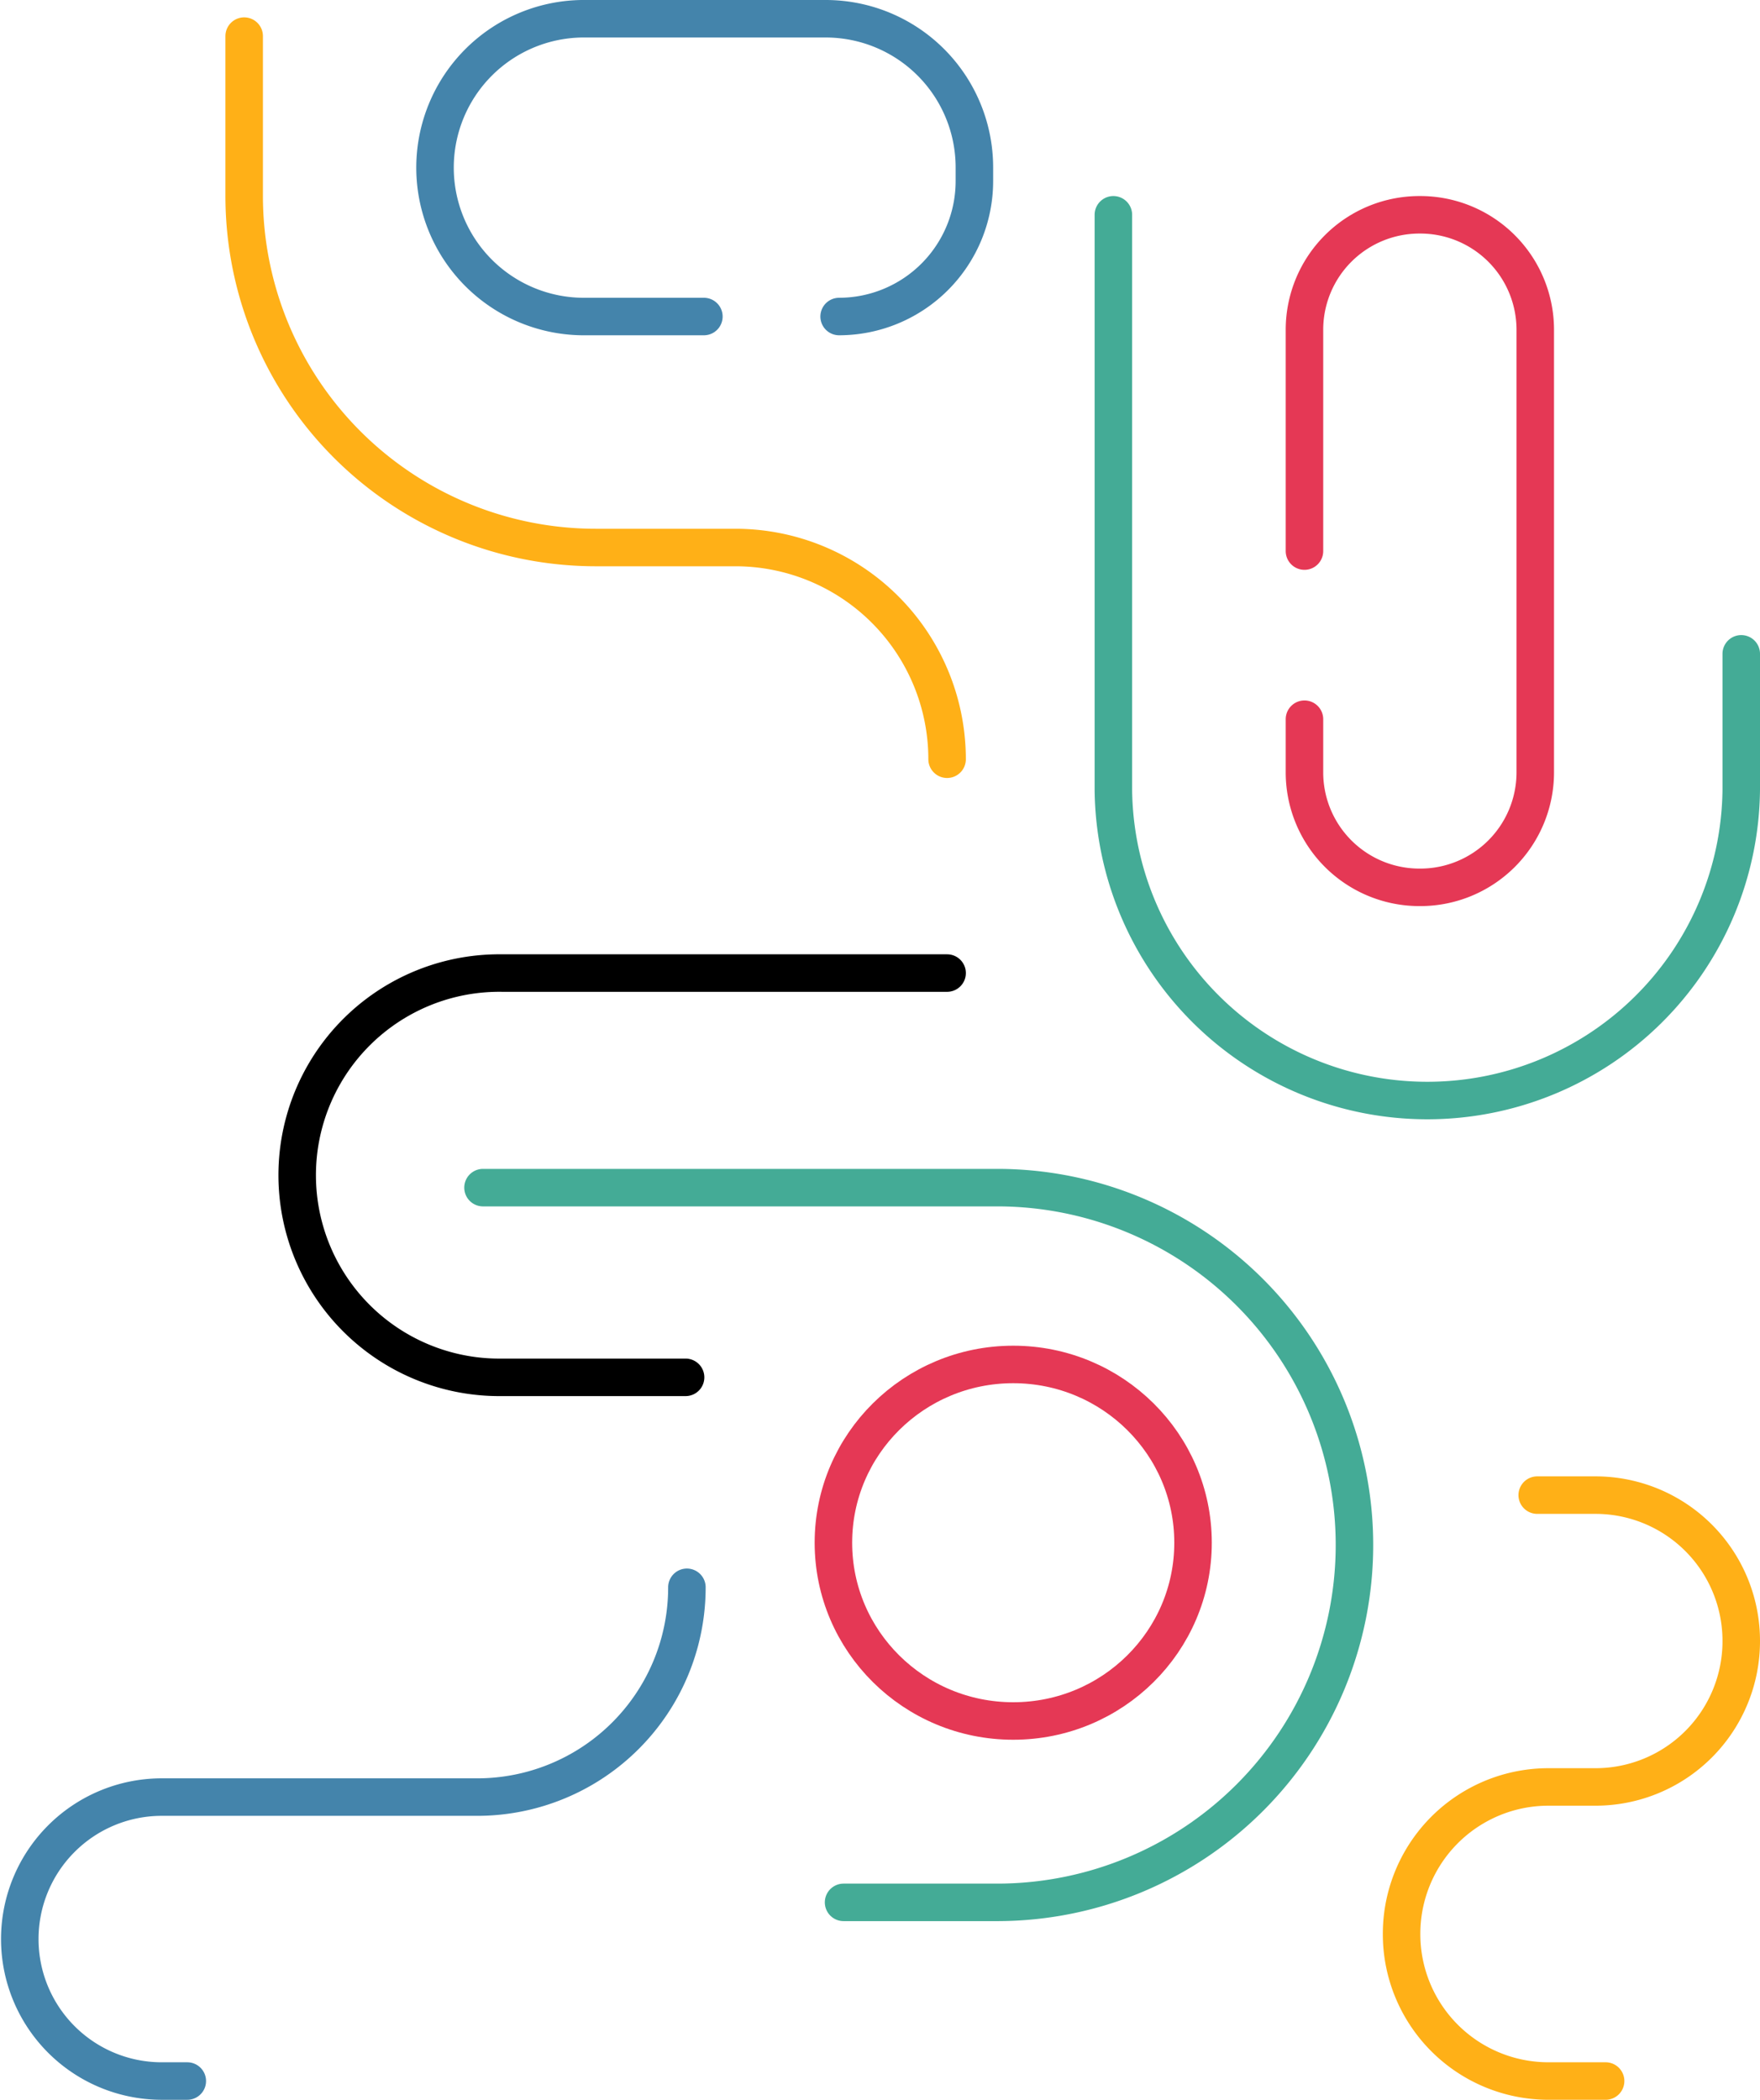 <svg xmlns="http://www.w3.org/2000/svg" width="234.642" height="279.947" viewBox="0 0 234.642 279.947">
  <g id="Group_44" data-name="Group 44" transform="translate(-5207.46 6836.447)">
    <g id="Group_43" data-name="Group 43" transform="translate(5209.96 -6833.947)">
      <path id="Shape" d="M35.968,39.7H19.694a19.852,19.852,0,0,1,0-39.7H52.242a19.821,19.821,0,0,1,19.79,19.852v1.763A18.06,18.06,0,0,1,54,39.7" transform="translate(55.373)" fill="none" stroke="#4484ab" stroke-linecap="round" stroke-linejoin="round" stroke-miterlimit="10" stroke-width="5"/>
      <g id="Group_42" data-name="Group 42" transform="translate(0 2.316)">
        <path id="Shape-2" data-name="Shape" d="M0,44.832V15.274A15.33,15.33,0,0,1,15.385,0h0A15.33,15.33,0,0,1,30.77,15.274V74.389A15.33,15.33,0,0,1,15.385,89.664h0A15.33,15.33,0,0,1,0,74.389V67.248" transform="translate(171.41 23.822)" fill="none" stroke="#e53855" stroke-linecap="round" stroke-linejoin="round" stroke-miterlimit="10" stroke-width="5"/>
        <path id="Shape-3" data-name="Shape" d="M0,0V76.64a41.856,41.856,0,0,0,83.708,0V58.533" transform="translate(145.934 23.822)" fill="none" stroke="#44ab96" stroke-linecap="round" stroke-linejoin="round" stroke-miterlimit="10" stroke-width="5"/>
        <path id="Shape-4" data-name="Shape" d="M0,0H68.753a47.645,47.645,0,0,1,0,95.289H48.07" transform="translate(61.895 153.521)" fill="none" stroke="#44ab96" stroke-linecap="round" stroke-linejoin="round" stroke-miterlimit="10" stroke-width="5"/>
        <g id="Group_30" data-name="Group 30">
          <path id="Shape-5" data-name="Shape" d="M0,0V21.27A46.883,46.883,0,0,0,46.856,68.18H65.519A28.23,28.23,0,0,1,93.713,96.406h0" transform="translate(30.053)" fill="none" stroke="#ffb017" stroke-linecap="round" stroke-linejoin="round" stroke-miterlimit="10" stroke-width="5"/>
          <path id="Shape-6" data-name="Shape" d="M86.465,0H27.1a26.952,26.952,0,1,0,0,53.9H51.6" transform="translate(37.301 124.913)" fill="none" stroke="#000" stroke-linecap="round" stroke-linejoin="round" stroke-miterlimit="10" stroke-width="5"/>
          <path id="Shape-7" data-name="Shape" d="M22.41,65.826H18.87a18.929,18.929,0,0,1,0-37.857H61.082A27.951,27.951,0,0,0,89.018,0" transform="translate(0.059 206.805)" fill="none" stroke="#4484ab" stroke-linecap="round" stroke-linejoin="round" stroke-miterlimit="10" stroke-width="5"/>
        </g>
      </g>
    </g>
    <ellipse id="Shape-8" data-name="Shape" cx="23.973" cy="23.767" rx="23.973" ry="23.767" transform="translate(5318.569 -6654.536)" fill="none" stroke="#e53855" stroke-linecap="round" stroke-linejoin="round" stroke-miterlimit="10" stroke-width="5"/>
    <path id="Shape-9" data-name="Shape" d="M78.114,18.084v7.653a19.576,19.576,0,0,1-19.6,19.547h0A19.576,19.576,0,0,1,38.906,25.736V19.4A19.426,19.426,0,0,0,19.456,0h0A19.427,19.427,0,0,0,0,19.4v7.8" transform="translate(5439.602 -6637.115) rotate(90)" fill="none" stroke="#ffb017" stroke-linecap="round" stroke-linejoin="round" stroke-miterlimit="10" stroke-width="5"/>
  </g>
</svg>
